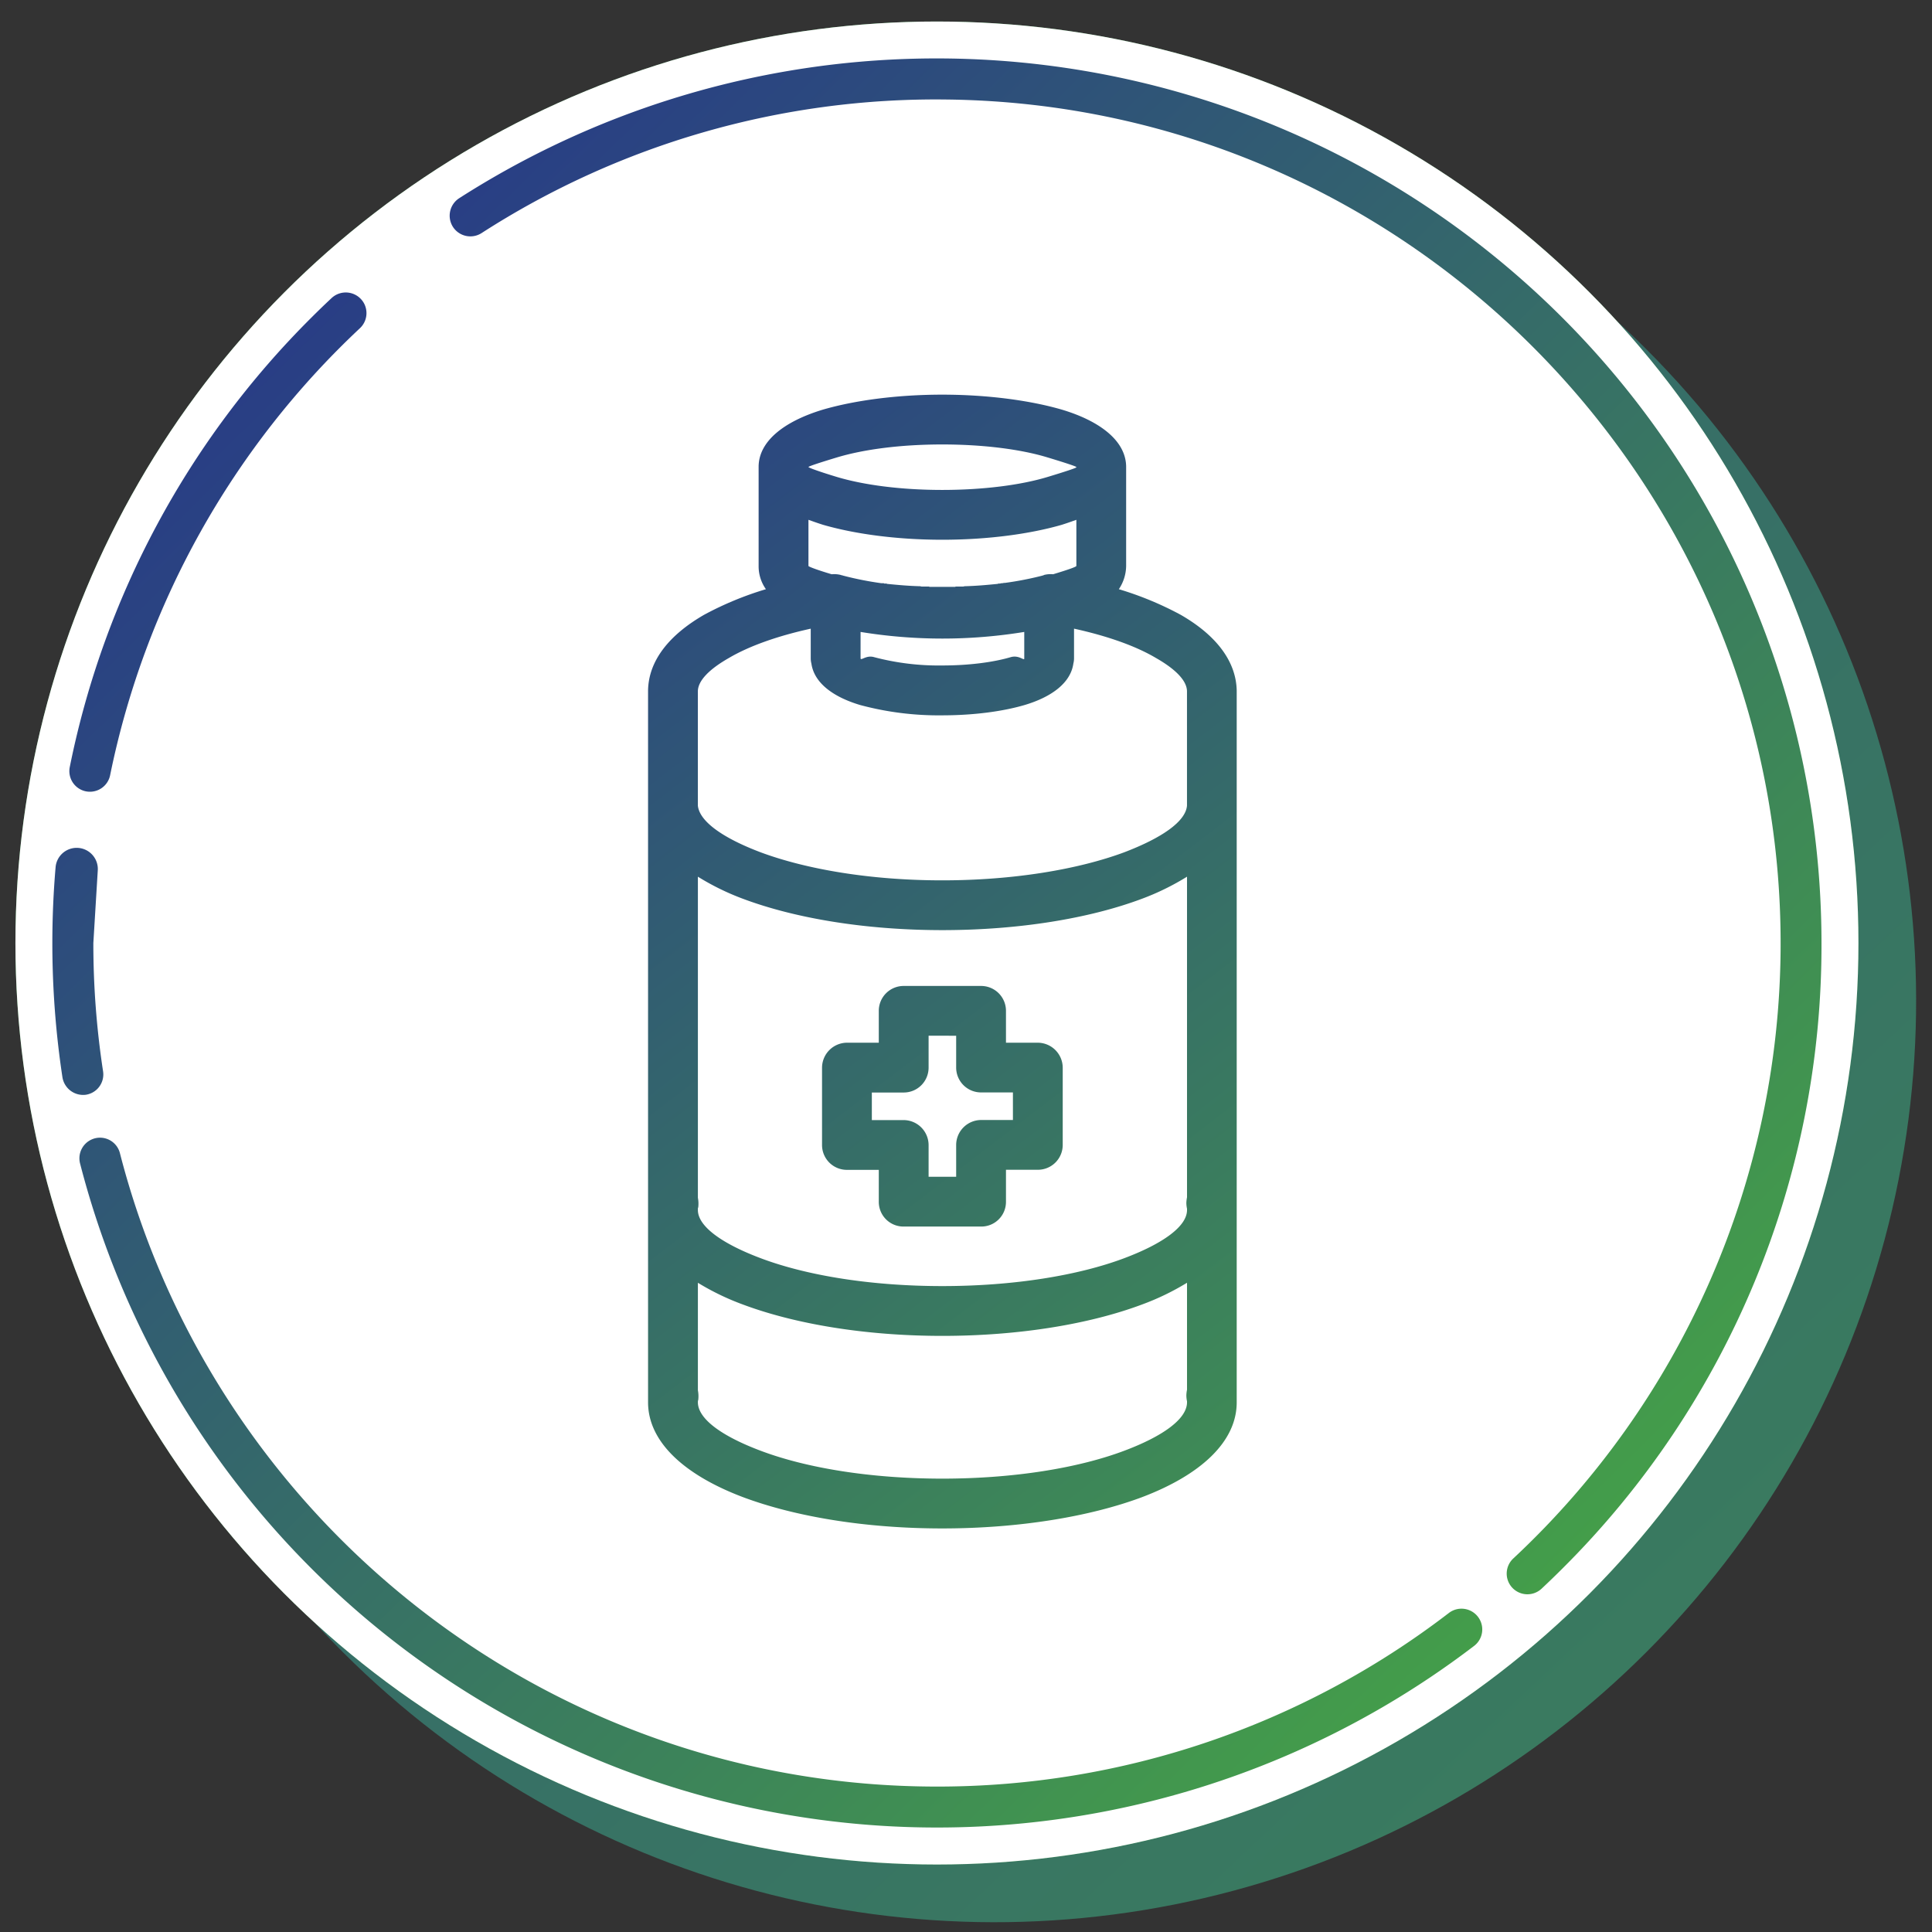 <svg id="Layer_1" data-name="Layer 1" xmlns="http://www.w3.org/2000/svg" xmlns:xlink="http://www.w3.org/1999/xlink" viewBox="0 0 669.94 669.94"><rect x="0" y="0" width="669.94" height="669.94" fill="#333333" stroke="none"/><defs><style>.cls-1{fill:url(#linear-gradient);}.cls-2{fill:#3c9950;}.cls-3{fill:#fff;}.cls-4{fill:url(#linear-gradient-2);}.cls-5{fill:url(#linear-gradient-3);}.cls-6{fill:url(#linear-gradient-4);}.cls-7{fill:url(#linear-gradient-5);}.cls-8{fill:url(#linear-gradient-6);}</style><linearGradient id="linear-gradient" x1="-627.97" y1="-686.24" x2="1277.22" y2="1337.2" gradientTransform="translate(346.38 -142.24) rotate(45)" gradientUnits="userSpaceOnUse"><stop offset="0.04" stop-color="#283c86"/><stop offset="1" stop-color="#45a247"/></linearGradient><linearGradient id="linear-gradient-2" x1="-73.09" y1="234.06" x2="404.87" y2="721.21" gradientTransform="matrix(1, 0, 0, 1, 0, 0)" xlink:href="#linear-gradient"/><linearGradient id="linear-gradient-3" x1="25.69" y1="137.14" x2="503.65" y2="624.29" gradientTransform="matrix(1, 0, 0, 1, 0, 0)" xlink:href="#linear-gradient"/><linearGradient id="linear-gradient-4" x1="-36.83" y1="198.49" x2="441.12" y2="685.64" gradientTransform="matrix(1, 0, 0, 1, 0, 0)" xlink:href="#linear-gradient"/><linearGradient id="linear-gradient-5" x1="187.63" y1="-21.74" x2="665.59" y2="465.41" gradientTransform="matrix(1, 0, 0, 1, 0, 0)" xlink:href="#linear-gradient"/><linearGradient id="linear-gradient-6" x1="152.01" y1="122.13" x2="519.67" y2="603.15" gradientTransform="matrix(1, 0, 0, 1, 0, 0)" xlink:href="#linear-gradient"/></defs><title>Insurance Icons2</title><circle class="cls-1" cx="344.89" cy="347" r="319.54" transform="translate(-144.35 345.51) rotate(-45)"/><circle class="cls-2" cx="324.89" cy="327" r="319.54"/><circle class="cls-3" cx="324.89" cy="327" r="319.54"/><path class="cls-4" d="M32.37,327l1.54-25.27A7.34,7.34,0,0,0,26.59,294h0a7.33,7.33,0,0,0-7.31,6.7Q18.16,313.72,18.15,327a310.71,310.71,0,0,0,3.48,46.42,7.28,7.28,0,0,0,8.11,6.2,7.12,7.12,0,0,0,6-8.14A292.54,292.54,0,0,1,32.37,327Z"/><path class="cls-5" d="M126.19,105.12h0A7.2,7.2,0,0,0,115,103.34q-3.54,3.31-7,6.77A304.57,304.57,0,0,0,24.19,266a7.15,7.15,0,0,0,5.52,8.39h0a7.15,7.15,0,0,0,8.48-5.59,292.4,292.4,0,0,1,86.63-155A7.17,7.17,0,0,0,126.19,105.12Z"/><path class="cls-6" d="M324.89,619.51C188.73,619.51,74,526,41.57,399.82a7.12,7.12,0,0,0-9.74-4.72l0,0a7.16,7.16,0,0,0-4.07,8.33A306.87,306.87,0,0,0,511.19,570.71a7.18,7.18,0,0,0,1.2-10.2h0a7.19,7.19,0,0,0-10-1.18A291,291,0,0,1,324.89,619.51Z"/><path class="cls-7" d="M631.62,327A306.86,306.86,0,0,0,159.25,68.72,7.22,7.22,0,0,0,157,78.58h0a7.2,7.2,0,0,0,10,2.24A290.82,290.82,0,0,1,328.44,34.51c160.58,1.91,290.15,134.12,289,294.71a291.73,291.73,0,0,1-92.71,211.21,7.17,7.17,0,0,0-.45,10h0a7.19,7.19,0,0,0,10.26.48q3.69-3.45,7.29-7.05A304.69,304.69,0,0,0,631.62,327Z"/><path class="cls-8" d="M263.06,161.94v-.23c.12-8.63,8.63-15.54,22.33-19.68,10.71-3.11,25.33-5.18,41.33-5.18s30.74,2.07,41.45,5.18c13.81,4.14,22.33,11.16,22.33,19.91v34.31a14.8,14.8,0,0,1-2.53,8.06,113.74,113.74,0,0,1,21.41,8.86c12.2,7,19.23,16,19.46,26.25V417.18h0v.11h0v69c0,13.7-12.55,25.21-33,32.93C378,525.86,353.55,530,326.72,530s-51.11-4.14-69-10.82c-20.49-7.72-33-19.23-33-32.93v-69h0v-.11h0V239.54c.12-10.36,7.26-19.34,19.46-26.37a113.74,113.74,0,0,1,21.41-8.86,13.72,13.72,0,0,1-2.53-7.71V161.94ZM372.43,218v10.36h0a7.25,7.25,0,0,1-.23,1.73c-.92,6.56-7.26,11.51-16.93,14.39-7.48,2.19-17.5,3.57-28.55,3.57a104.92,104.92,0,0,1-28.43-3.57c-9.67-2.88-16-7.83-16.93-14.39a7.25,7.25,0,0,1-.23-1.73h0V218c-11.51,2.53-21.29,6-28.32,10.13-6.9,3.92-10.82,7.94-10.82,11.63v39.6c.58,5.53,8.75,11.28,21.88,16.23,15.88,5.88,38.1,9.68,62.85,9.68s47.09-3.8,63-9.68c13.13-5,21.42-10.7,21.88-16.23v-39.6c0-3.69-3.92-7.71-10.82-11.63-7-4.14-16.81-7.6-28.32-10.13ZM242,419.13v.23h0v.23c0,5.65,8.29,11.63,21.76,16.7,15.89,6,38.22,9.67,63,9.67s47.2-3.69,63.09-9.67c13.47-5.07,21.76-11.05,21.76-16.7v-.46a9.66,9.66,0,0,1-.23-1.95,10.91,10.91,0,0,1,.23-2V304a87.41,87.41,0,0,1-15.77,7.71c-17.85,6.68-42.25,10.82-69.08,10.82s-51.11-4.14-69-10.82A87.41,87.41,0,0,1,242,304V415.34a10.81,10.81,0,0,1,.12,3.33.85.85,0,0,0-.12.46Zm0,25.68v37.3a10.88,10.88,0,0,1,.12,3.34,1.7,1.7,0,0,0-.12.46h0v.34c0,5.76,8.29,11.75,21.76,16.81,15.89,6,38.22,9.67,63,9.67s47.2-3.68,63.09-9.67c13.47-5.06,21.76-11.05,21.76-16.81v-.34h0a9.85,9.85,0,0,1-.23-2,10.91,10.91,0,0,1,.23-2V444.81a88.06,88.06,0,0,1-15.77,7.6c-17.85,6.67-42.25,10.82-69.08,10.82s-51.11-4.15-69-10.82a88.06,88.06,0,0,1-15.77-7.6Zm46.4-245.68a9.37,9.37,0,0,1,3.11.23c.23.12.57.12.8.23a113.53,113.53,0,0,0,13.36,2.65h.8l.12.11h.8l.23.12h0c3.46.34,7.14.69,11.05.8H319l.58.12h2.53l.23.11h8.86l.23-.11H334l.57-.12h.35c3.91-.11,7.59-.46,11.05-.8l.23-.12h.57l.46-.11h.35l.58-.12h.34a112.63,112.63,0,0,0,13-2.53c.23-.11.46-.11.58-.23a9.29,9.29,0,0,1,3.1-.23c4.95-1.5,7.95-2.53,8.06-2.88h0v-16c-1.61.57-3.22,1.15-5.06,1.73-10.71,3.1-25.33,5.18-41.45,5.18s-30.62-2.08-41.33-5.18c-1.84-.58-3.45-1.16-5.06-1.73v16c0,.23,3,1.38,8.06,2.88Zm66.77,20a176.24,176.24,0,0,1-56.76,0v9.21h0c.23.81,2-1.27,4.72-.46a87.75,87.75,0,0,0,23.6,2.88c9.44,0,17.85-1.15,23.72-2.88,2.76-.81,4.49,1.15,4.72.58v-9.33ZM313.37,341.89h26.82a8.62,8.62,0,0,1,8.64,8.63v11.05h11.05a8.7,8.7,0,0,1,8.63,8.64V397a8.61,8.61,0,0,1-8.63,8.63H348.83v11.06a8.55,8.55,0,0,1-8.64,8.63H313.37a8.55,8.55,0,0,1-8.64-8.63V405.66H293.68a8.61,8.61,0,0,1-8.63-8.63V370.21a8.7,8.7,0,0,1,8.63-8.64h11.05V350.52a8.62,8.62,0,0,1,8.64-8.63Zm18.19,17.26H322v11.06a8.62,8.62,0,0,1-8.63,8.63H302.32v9.56h11.05A8.69,8.69,0,0,1,322,397v11.05h9.56V397a8.69,8.69,0,0,1,8.63-8.63h11.05v-9.56H340.19a8.62,8.62,0,0,1-8.63-8.63Zm41.67-197.09v-.12h0c-.11-.23-3.91-1.49-10-3.33-9.1-2.77-22-4.49-36.5-4.49s-27.28,1.72-36.49,4.49c-6.1,1.84-9.9,3.1-9.9,3.33s3.8,1.62,9.9,3.46c9.21,2.76,22.1,4.49,36.49,4.49s27.4-1.73,36.5-4.49c6.1-1.84,9.9-3.11,10-3.34Z"/></svg>